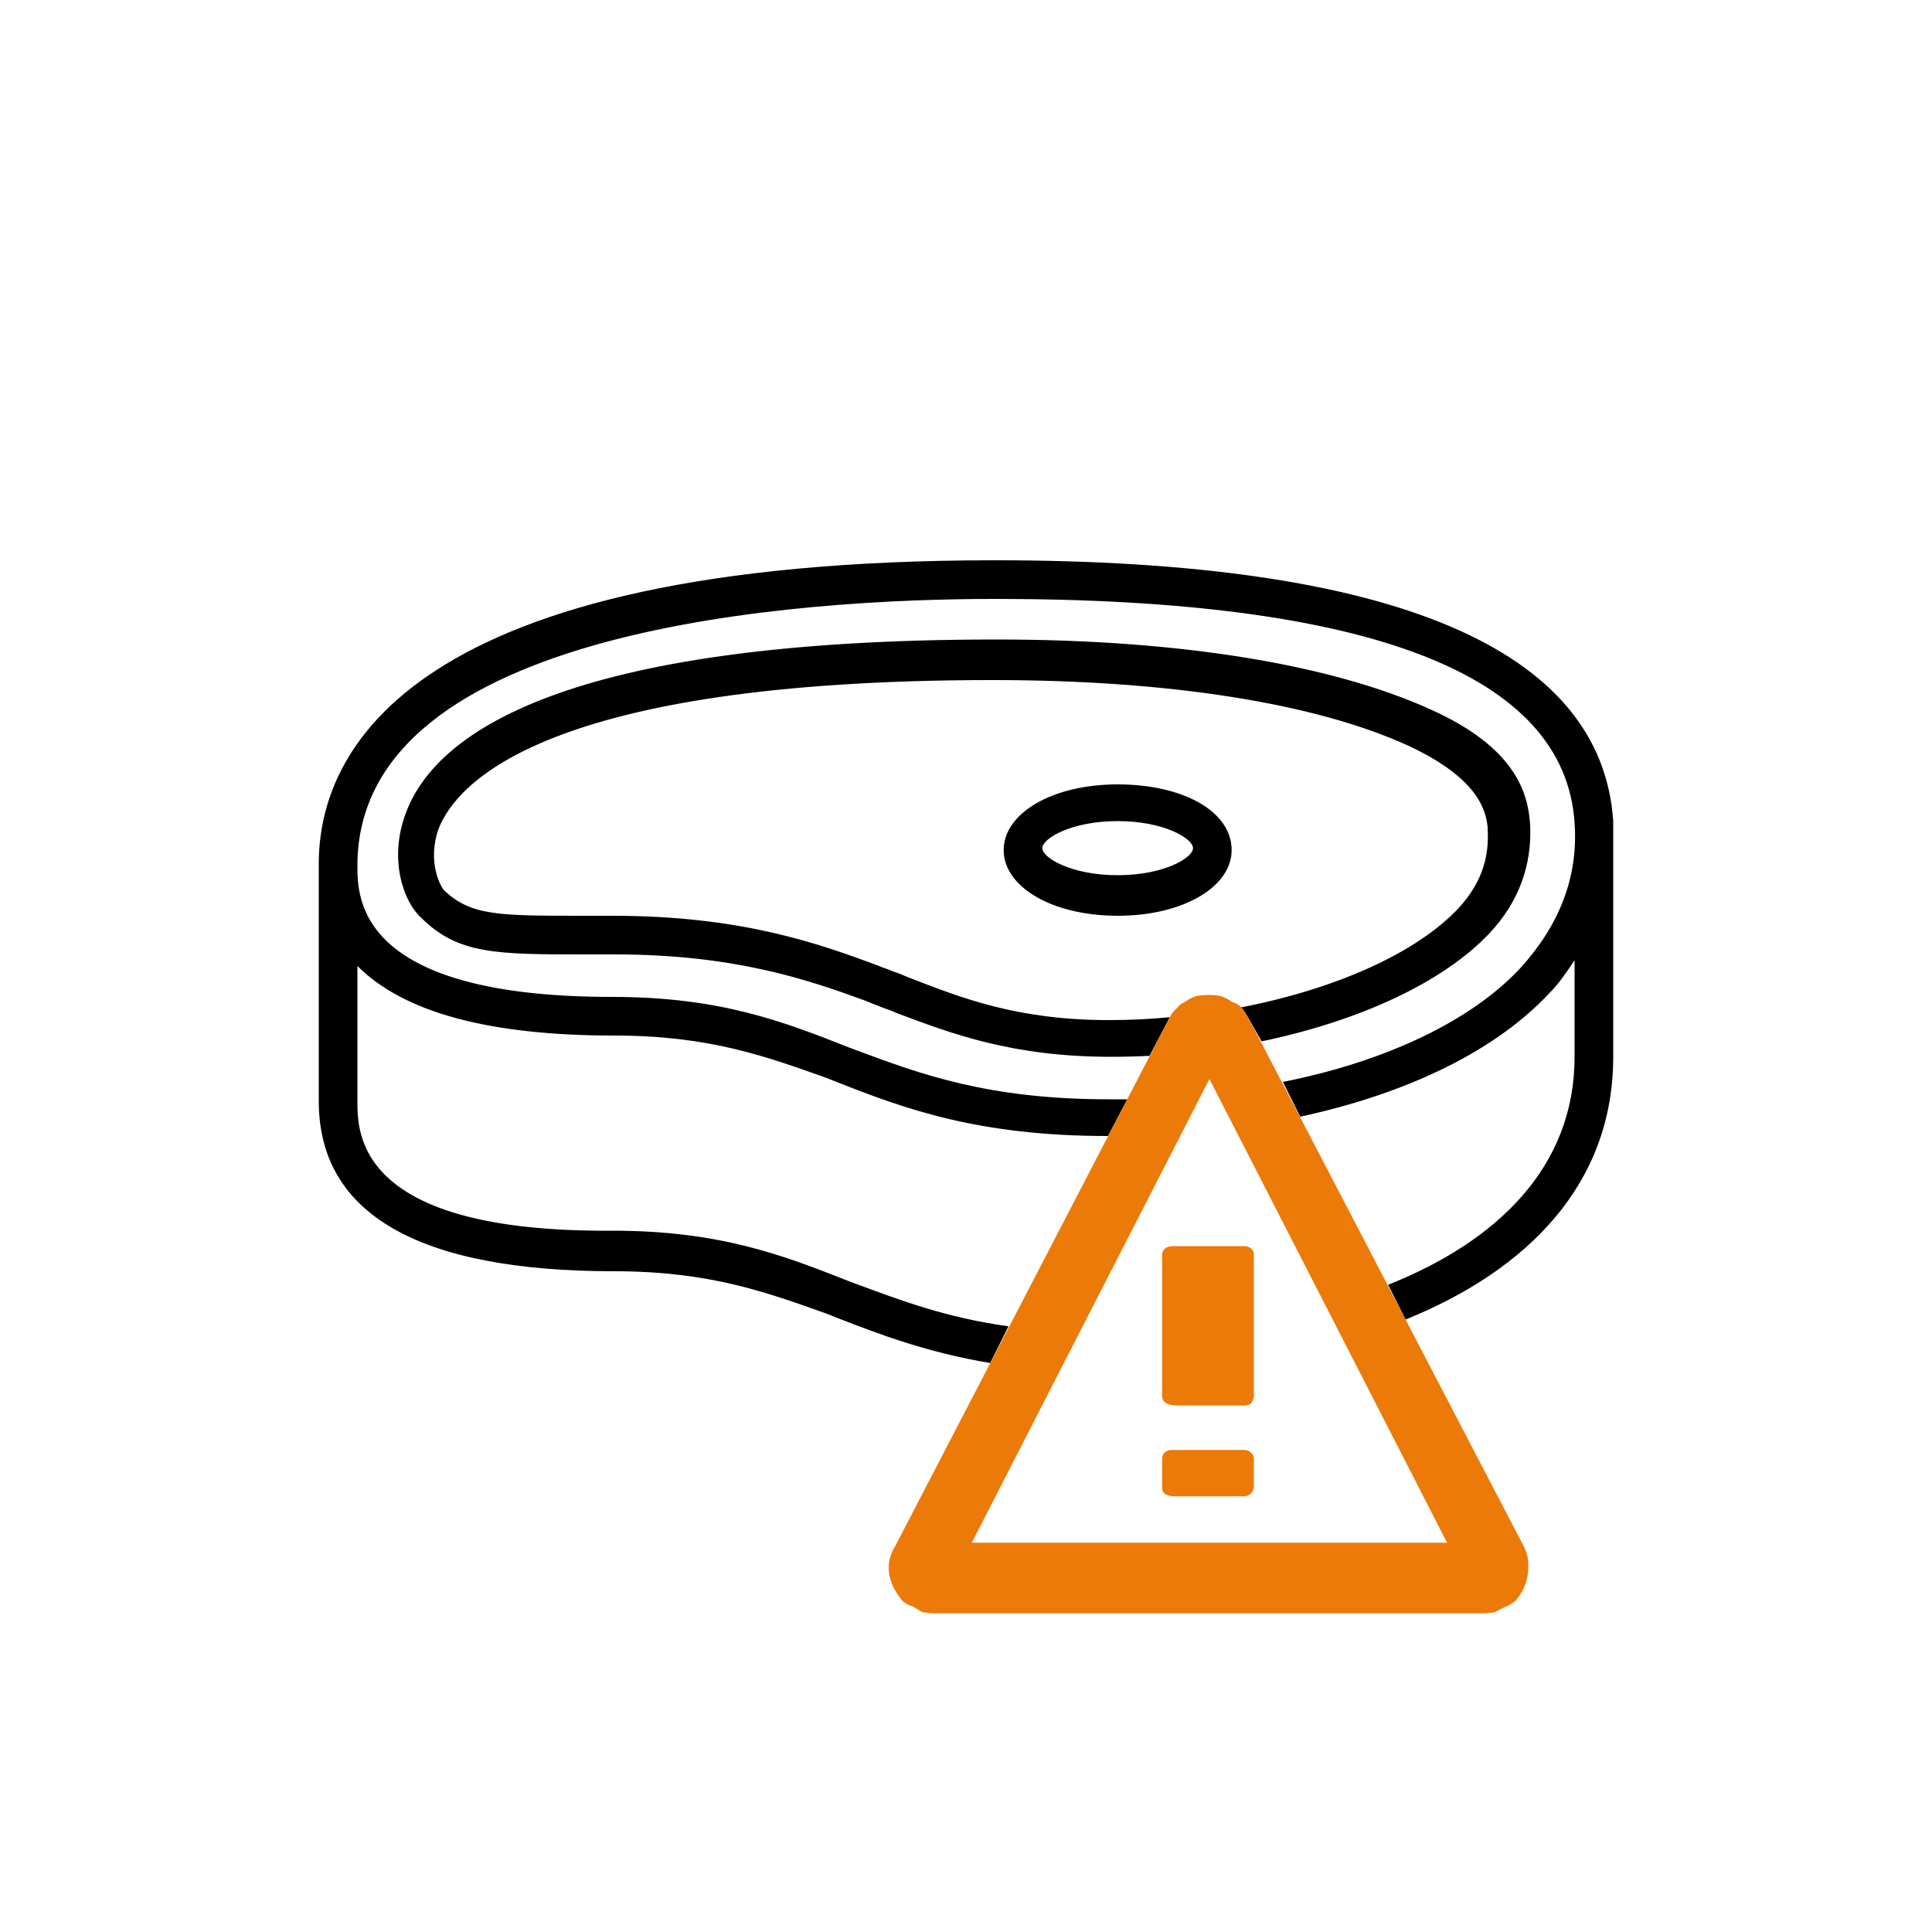 <svg version="1.2" xmlns="http://www.w3.org/2000/svg" viewBox="0 0 200 200" width="200" height="200">
	<title>fiorentina-svg</title>
	<style>
		.s0 { fill: #000000 } 
		.s1 { fill: #ec7a08 } 
	</style>
	<path id="Layer" fill-rule="evenodd" class="s0" d="m103 58c41.4 0 62.8 9.2 64 27v24.4c0 13.2-8.9 22.1-21.5 27.2l-1.8-3.6c11.3-4.5 19.3-12.2 19.3-23.6v-10c-0.8 1.2-1.6 2.4-2.6 3.4-5.6 6-14.7 10.4-25.8 12.8l-1.8-3.6c10.6-2.1 19.5-6.3 24.6-11.8 4-4.4 6-9.4 5.6-15-1-15.4-21.2-23.2-60-23.2-19.8 0-66 2.8-66 27.6 0 3.4 0 13.6 26.4 13.6 11.2 0 17.8 2.6 24.4 5.2l0.8 0.3c6.7 2.5 13.7 5.1 26.2 5.1q0.9 0 1.9 0l-2 3.8c-13.4 0-21-2.8-28.1-5.6l-1-0.4c-6.2-2.2-12.1-4.4-22-4.4-13 0-21.8-2.4-26.6-7.2v14c0 3.4 0 13.6 26.4 13.4 11.2 0 17.8 2.6 24.4 5.2l0.8 0.3c4.6 1.7 9.3 3.5 15.8 4.4l-1.9 3.8c-6.5-1.1-11.3-2.9-15.9-4.7l-1-0.4c-6.2-2.2-12.1-4.4-22-4.4-20.4 0-30.6-6-30.6-17.6v-24.6c0-11.6 9.2-31.4 70-31.4zm26.3 47.5q-0.4-0.7-0.7-1.1-0.1 0-0.2-0.1c9.8-1.9 18.2-5.6 22.6-10.3 2.2-2.4 3.2-5 3-8.2v-0.2c-0.2-1.5-0.7-4.9-8.2-8.4-9.6-4.4-24.8-6.8-43-6.8-46.6 0-55.6 10.8-57.4 15.4-1.2 3.4 0.2 6 0.6 6.4 2.8 2.6 5.6 2.6 14.4 2.6h3c13.2 0 21.2 2.8 27.6 5.2 0.4 0.2 0.9 0.3 1.3 0.5 0.5 0.2 0.9 0.3 1.3 0.5l0.5 0.2c5.4 2.1 11.2 4.4 20.7 4.4q3.2 0 6.3-0.3-0.1 0.1-0.1 0.2l-2 3.8q-2 0.1-4 0.1c-10.2 0-16.5-2.4-22.1-4.5l-0.7-0.3q-0.6-0.2-1.1-0.4c-0.5-0.2-1-0.4-1.5-0.6-6-2.2-13.6-4.8-26-4.8h-3c-9.2 0-13.2 0-17-3.8-1.8-1.6-3.4-6-1.6-10.8 3-8.2 16.2-18 61.2-18 19 0 34.6 2.6 44.8 7.2 9 4 10.2 8.8 10.4 12 0.2 4.2-1.2 8-4.2 11.2-4.8 5.1-13.5 9.1-23.6 11.2zm-1.8-17.5c0 3.8-5 6.8-11.8 6.8-6.8 0-11.8-3-11.8-6.8 0-3.8 5-6.8 11.8-6.8 6.8 0 11.8 2.8 11.8 6.8zm-4-0.2c0-1-3-2.8-7.8-2.8-4.8 0-7.8 1.8-7.8 2.8 0 1 3 2.8 7.8 2.8 4.8 0 7.8-1.8 7.8-2.8z"/>
	<path id="Layer" fill-rule="evenodd" class="s1" d="m125.2 103q0.6 0 1.1 0.1 0.7 0.2 1.2 0.6 0.7 0.2 1.1 0.7 0.3 0.4 0.7 1.1l28.4 54.5q0.6 1.1 0.5 2.3 0 1.2-0.6 2.4-0.3 0.5-0.7 1-0.5 0.4-1 0.6-0.6 0.3-1.2 0.6-0.5 0.1-1.2 0.1h-56.7q-0.6 0-1.3-0.1-0.5-0.3-1-0.6-0.7-0.2-1.1-0.6-0.4-0.5-0.7-1-0.7-1.2-0.7-2.4 0-1.2 0.7-2.3l28.3-54.5q0.3-0.7 0.8-1.1 0.4-0.5 0.9-0.7 0.5-0.4 1.2-0.6 0.6-0.1 1.3-0.1zm-24.6 56.7h49.2l-24.6-48zm29.1-5.4c-0.1 0.3-0.5 0.6-0.9 0.6q-1.4 0-2.7 0-2.1 0-4.2 0c-0.6 0-1.6 0-1.6-0.9v-3c0-0.5 0.4-0.9 1-0.9h7.5c0.5 0 1 0.4 1 0.9v3q0 0.1-0.1 0.3zm0-9.4c-0.1 0.4-0.4 0.6-0.9 0.6q-1.3 0-2.7 0-2.1 0-4.1 0c-0.7 0-1.7-0.1-1.7-1v-14.6c0-0.5 0.4-0.9 1.1-0.9h7.4c0.6 0 1 0.4 1 0.9v14.6q0 0.3-0.1 0.4z"/>
</svg>